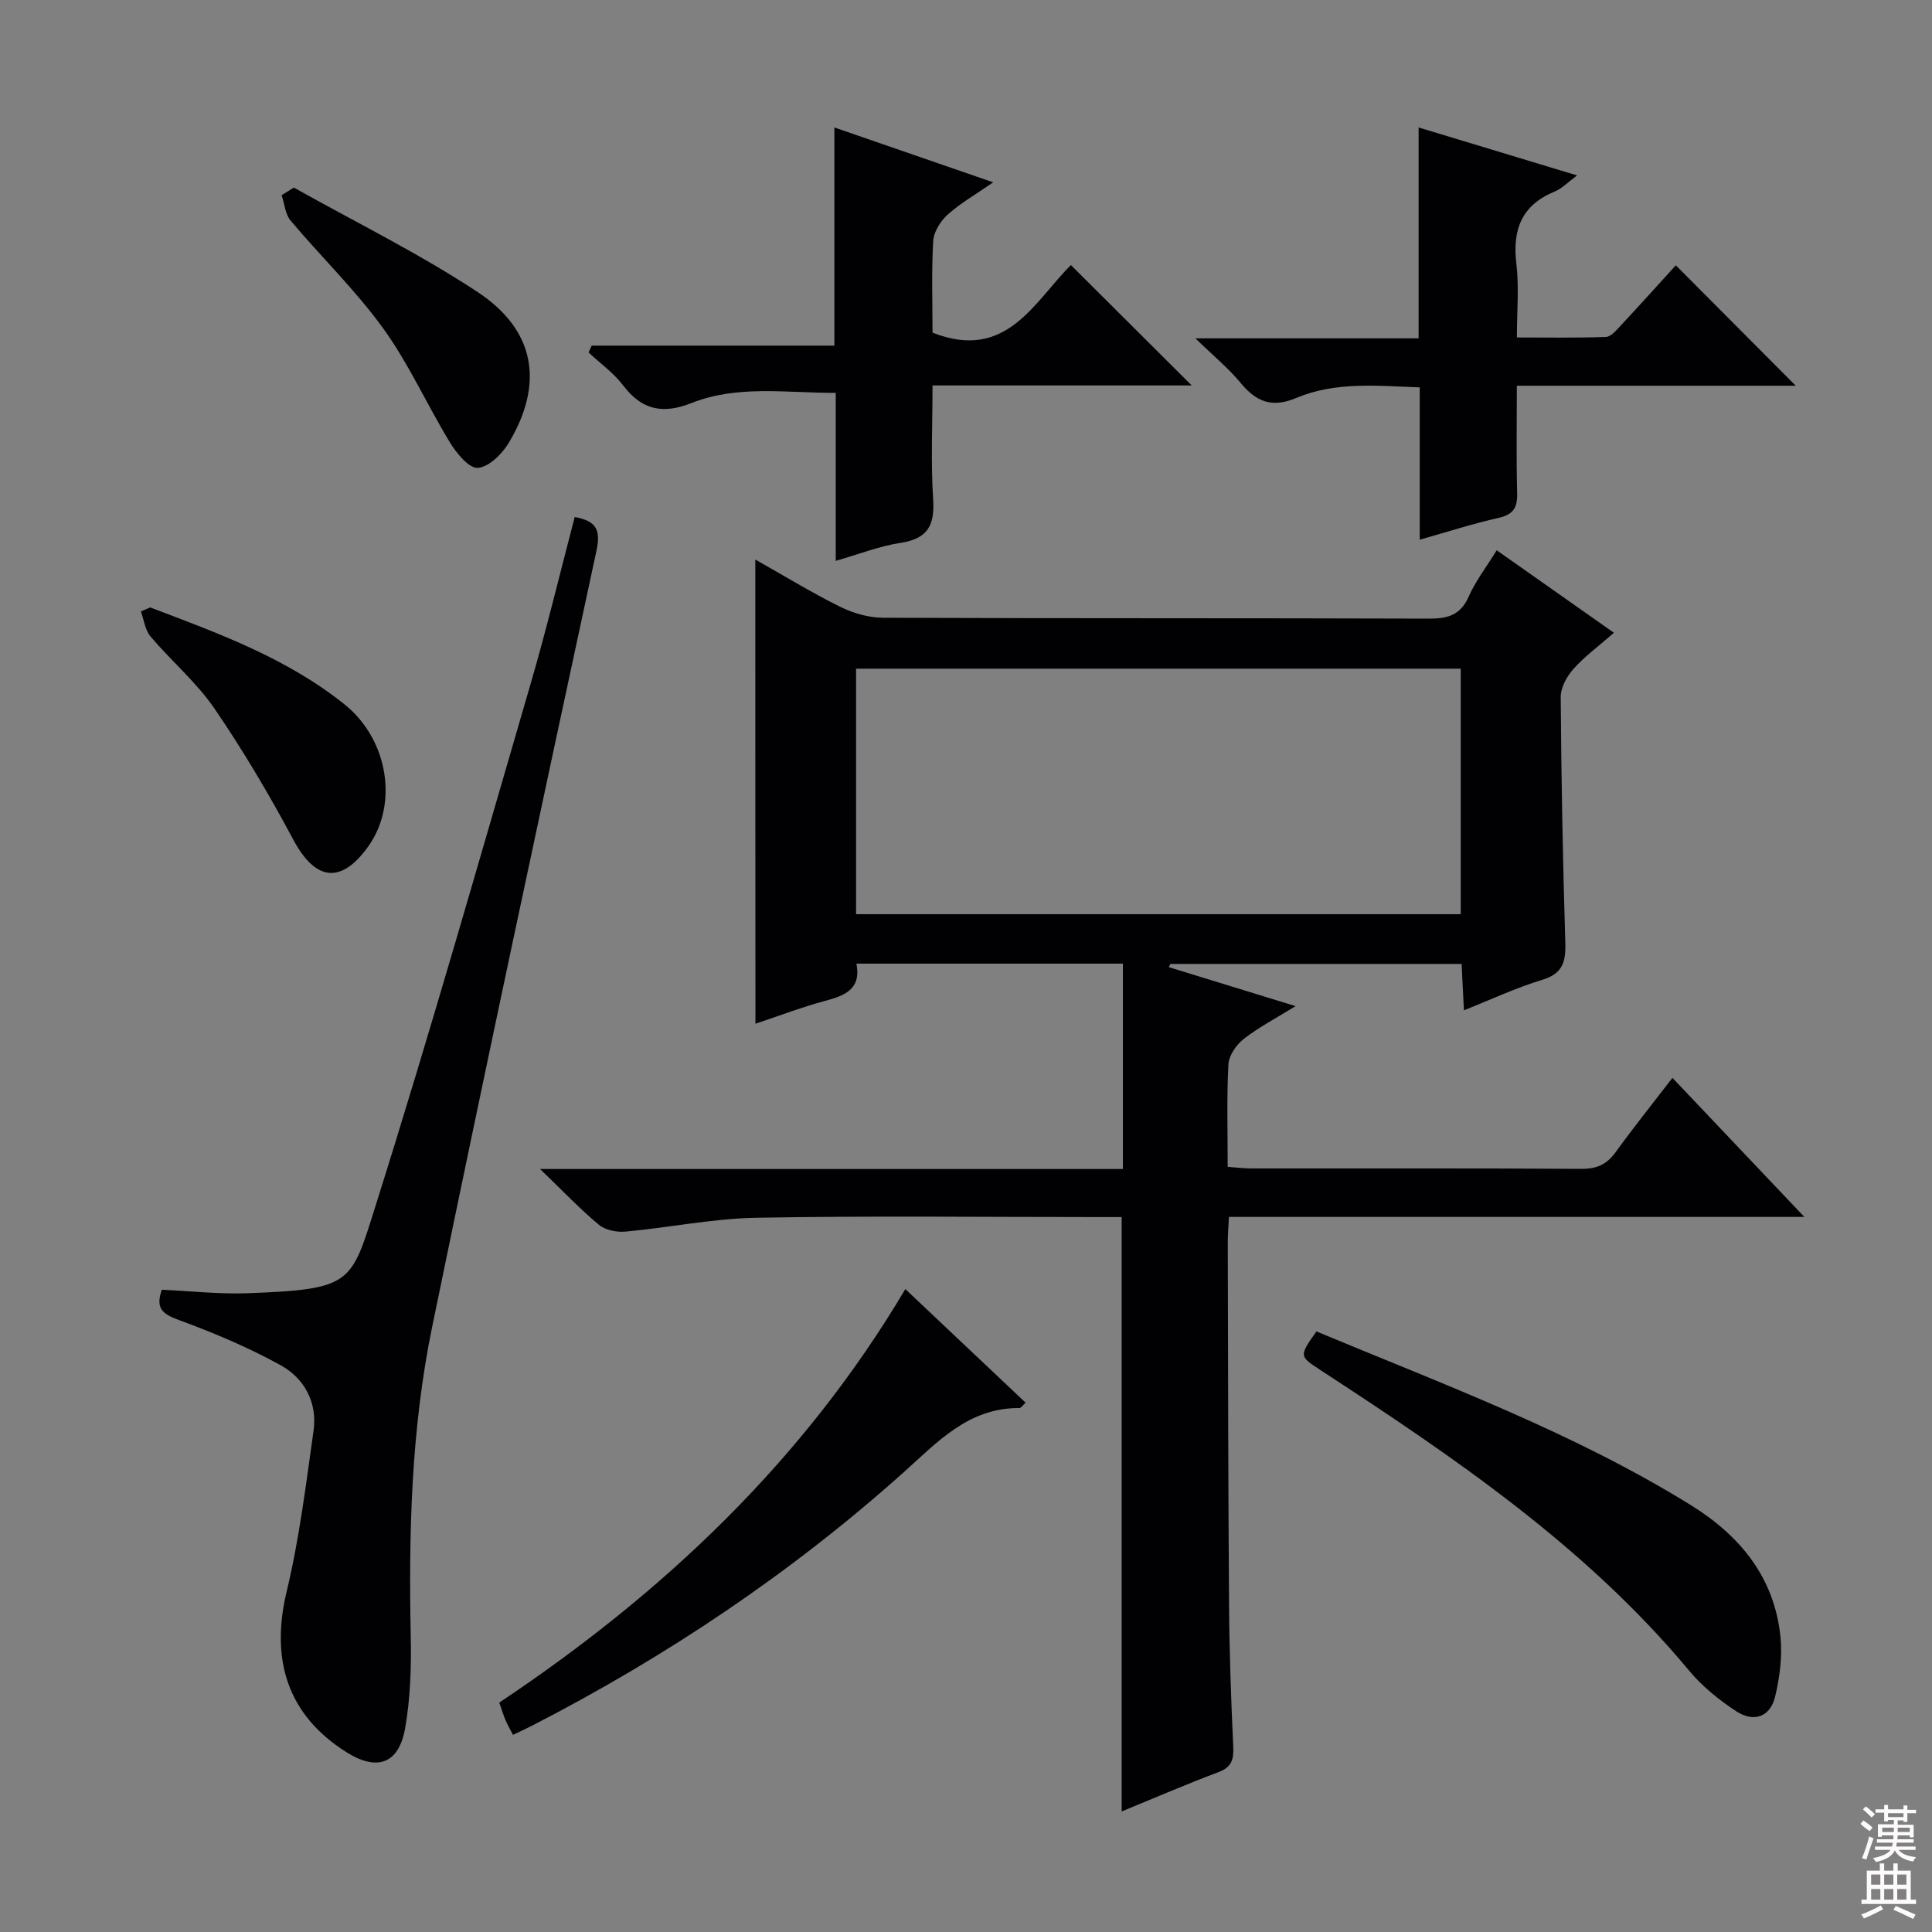 <svg enable-background="new 0 0 400 400" viewBox="0 0 400 400" xmlns="http://www.w3.org/2000/svg"><rect x="0" y="0" width="400" height="400" fill="#808080" stroke="none"/><g fill="#010103"><path d="m156.38 115.85c6.05 3.41 11.7 6.87 17.61 9.8 2.69 1.33 5.91 2.24 8.9 2.25 37.66.15 75.32.05 112.98.18 3.88.01 6.52-.72 8.21-4.57 1.39-3.16 3.57-5.97 5.8-9.58 7.98 5.62 15.78 11.1 24.27 17.08-3.04 2.66-5.96 4.8-8.34 7.44-1.39 1.54-2.69 3.88-2.68 5.84.12 16.97.43 33.95.95 50.92.12 3.95-.55 6.38-4.79 7.66-5.36 1.62-10.48 4.03-16.2 6.3-.17-3.39-.31-6.29-.48-9.6-20.17 0-40.24 0-60.31 0-.1.22-.2.45-.3.67 8.52 2.62 17.04 5.24 26.24 8.07-3.92 2.42-7.54 4.31-10.72 6.78-1.55 1.2-3.09 3.43-3.19 5.28-.37 6.94-.15 13.92-.15 21.21 1.87.14 3.31.33 4.75.33 22.83.02 45.66-.06 68.49.09 3.19.02 5.25-.93 7.08-3.46 3.69-5.1 7.63-10.01 11.76-15.38 9.08 9.57 17.81 18.78 27.31 28.79-40.34 0-79.56 0-119.13 0-.1 2.07-.25 3.68-.24 5.3.06 24.99.08 49.98.26 74.98.07 9.81.42 19.63.87 29.43.12 2.68-.35 4.23-3.08 5.25-6.66 2.5-13.19 5.33-20.02 8.13 0-41.07 0-81.73 0-123.06-1.56 0-3.33 0-5.09 0-23.5 0-47-.28-70.48.14-9.06.16-18.09 2.04-27.15 2.87-1.81.17-4.17-.3-5.51-1.41-3.91-3.25-7.43-6.97-12.19-11.55h120.67c0-14.37 0-28.26 0-42.52-18.31 0-36.54 0-55.16 0 1.03 5.36-2.46 6.63-6.59 7.74-4.79 1.29-9.45 3.08-14.32 4.7-.03-31.97-.03-63.65-.03-96.1zm20.86 73.42h125.19c0-17.18 0-34.04 0-50.83-41.94 0-83.48 0-125.19 0z"/><path d="m33.51 267.03c5.91.26 11.86.94 17.78.72 21.75-.82 21.38-1.98 26.51-18.25 11.28-35.76 21.54-71.85 32.04-107.86 3.34-11.44 6.11-23.04 9.15-34.6 4.46.83 5.44 2.63 4.5 6.99-11.53 53.53-22.99 107.07-34.02 160.7-4.34 21.1-4.87 42.59-4.43 64.11.13 6.29-.07 12.69-1.14 18.86-1.3 7.53-5.82 9.09-12.24 5.03-12.04-7.62-15.74-18.96-12.3-33.27 2.62-10.91 3.99-22.14 5.56-33.28.82-5.83-1.93-10.82-6.81-13.52-6.76-3.74-13.98-6.76-21.25-9.43-3.39-1.24-4.66-2.53-3.35-6.2z"/><path d="m122.5 71.56h50.25c0-15.02 0-29.59 0-45.17 11.11 3.84 21.47 7.42 32.88 11.36-3.67 2.54-6.8 4.32-9.41 6.67-1.49 1.34-2.9 3.57-3.01 5.48-.37 6.44-.14 12.92-.14 18.97 15.34 6.05 21.04-6.45 28.65-13.99 8.4 8.37 16.67 16.61 25.01 24.92-17.43 0-35.15 0-53.66 0 0 8.14-.37 15.92.13 23.63.35 5.42-1.21 8.13-6.78 8.97-4.37.67-8.59 2.34-13.39 3.72 0-11.68 0-22.93 0-34.78-10.3.02-20.32-1.67-29.85 2.1-5.96 2.36-10.28 1.47-14.17-3.65-1.97-2.59-4.74-4.56-7.15-6.81.21-.47.43-.95.64-1.42z"/><path d="m293.94 111.74c0-10.98 0-20.95 0-31.54-8.78-.31-17.42-1.24-25.58 2.2-5.03 2.12-8.29.78-11.52-3.14-2.48-3.01-5.56-5.53-9.35-9.21h46.22c0-14.51 0-28.58 0-43.66 11.21 3.39 21.66 6.55 32.81 9.93-1.95 1.44-3.13 2.71-4.58 3.31-6.9 2.81-8.85 7.91-7.99 15 .57 4.76.11 9.64.11 15.24 6.28 0 12.37.11 18.44-.11 1.04-.04 2.15-1.39 3.02-2.32 3.97-4.26 7.86-8.58 11.44-12.51 8.4 8.43 16.66 16.72 24.83 24.93-18.59 0-37.81 0-57.74 0 0 7.69-.13 14.96.06 22.21.08 3-.75 4.46-3.84 5.15-5.29 1.18-10.49 2.87-16.33 4.52z"/><path d="m272.55 275.66c26.41 11.01 53.11 20.87 77.41 35.89 10.25 6.33 17.44 15.01 18.67 27.4.4 4.03-.16 8.31-1.1 12.28-.99 4.2-4.37 5.49-8.11 3.04-3.56-2.34-7.02-5.15-9.73-8.41-21.41-25.71-48.68-44.17-76.32-62.21-4.41-2.89-4.42-2.88-.82-7.99z"/><path d="m187.44 266.89c8.38 7.91 16.59 15.66 24.9 23.52-.6.54-.94 1.11-1.28 1.11-10.55-.08-16.99 7.06-24.04 13.37-23.32 20.86-49.11 38.13-76.92 52.42-1.17.6-2.38 1.15-3.89 1.87-.56-1.09-1.12-2.04-1.55-3.05-.45-1.06-.78-2.18-1.29-3.63 33.92-22.63 62.98-50.06 84.07-85.61z"/><path d="m31.09 125.76c14.09 5.34 28.29 10.49 40.26 20.09 9.03 7.24 11.17 20.63 4.89 29.4-5.65 7.89-10.96 7.13-15.53-1.43-4.97-9.31-10.37-18.44-16.32-27.14-3.72-5.43-8.92-9.82-13.21-14.88-1.14-1.34-1.37-3.45-2.01-5.21.63-.28 1.27-.55 1.92-.83z"/><path d="m60.84 38.84c12.71 7.13 25.86 13.59 38 21.59 12.03 7.93 13.83 18.97 6.51 31.23-1.38 2.32-4.12 5.03-6.42 5.21-1.81.14-4.41-3.02-5.77-5.26-4.75-7.78-8.5-16.25-13.81-23.6-5.72-7.92-12.86-14.82-19.18-22.33-1.12-1.33-1.26-3.49-1.86-5.27.85-.52 1.69-1.05 2.53-1.57z"/></g><path d="m385.2 377.6.6-.7c.6.4 1.3.9 1.9 1.5l-.6.7c-.8-.5-1.4-1-1.9-1.5zm.3 7.1c.6-1.4 1.1-2.9 1.5-4.5.3.1.6.3.9.4-.5 1.4-1 2.9-1.5 4.4zm.2-10.1.6-.6c.7.5 1.3 1.1 1.9 1.6l-.7.7c-.6-.6-1.2-1.2-1.8-1.7zm8.4-.8h.8v.9h1.8v.7h-1.8v1.8h-.8v-.3h-1.2v.9h3.3v2.6h-.8v-.4h-2.5c0 .3 0 .6-.1.8h3.4v.7h-3.5c0 .3-.1.6-.1.8h4v.7h-3.5c.7.9 1.9 1.3 3.6 1.5-.2.2-.4.5-.6.9-1.9-.3-3.2-1.1-3.8-2.3-.5 1.1-1.8 2-3.9 2.4-.2-.3-.4-.5-.6-.8 1.9-.4 3.1-.9 3.6-1.7h-3.2v-.7h3.5c.1-.2.1-.5.2-.8h-3.3v-.7h3.4c0-.2 0-.5 0-.8h-2.4v.3h-.8v-2.6h3.3v-.9h-1.2v.3h-.8v-1.8h-1.8v-.7h1.8v-.9h.8v.9h3.2zm-4.4 5.5h2.4c0-.3 0-.6 0-.9h-2.4zm1.2-3.1h3.2v-.8h-3.2zm4.4 2.2h-2.4v.9h2.5v-.9z" fill="#fcfafa"/><path d="m389.2 385.8h.9v1.5h1.9v-1.5h.9v1.5h2.7v6h1.1v.9h-11.3v-.9h1.1v-6h2.7zm.2 8.7.5.8c-1.2.6-2.5 1.3-4 1.9-.2-.3-.3-.6-.6-.8 1.6-.6 3-1.3 4.1-1.9zm-2-4.3h1.9v-2.1h-1.9zm0 3.1h1.9v-2.2h-1.9zm2.7-3.1h1.9v-2.1h-1.9zm0 3.1h1.9v-2.2h-1.9zm2.4 1.3c1.4.6 2.7 1.2 4.1 1.8l-.5.9c-1.5-.7-2.8-1.4-4.1-1.9zm2.2-6.5h-1.9v2.1h1.9zm-1.9 5.2h1.9v-2.2h-1.9z" fill="#fcfafa"/></svg>